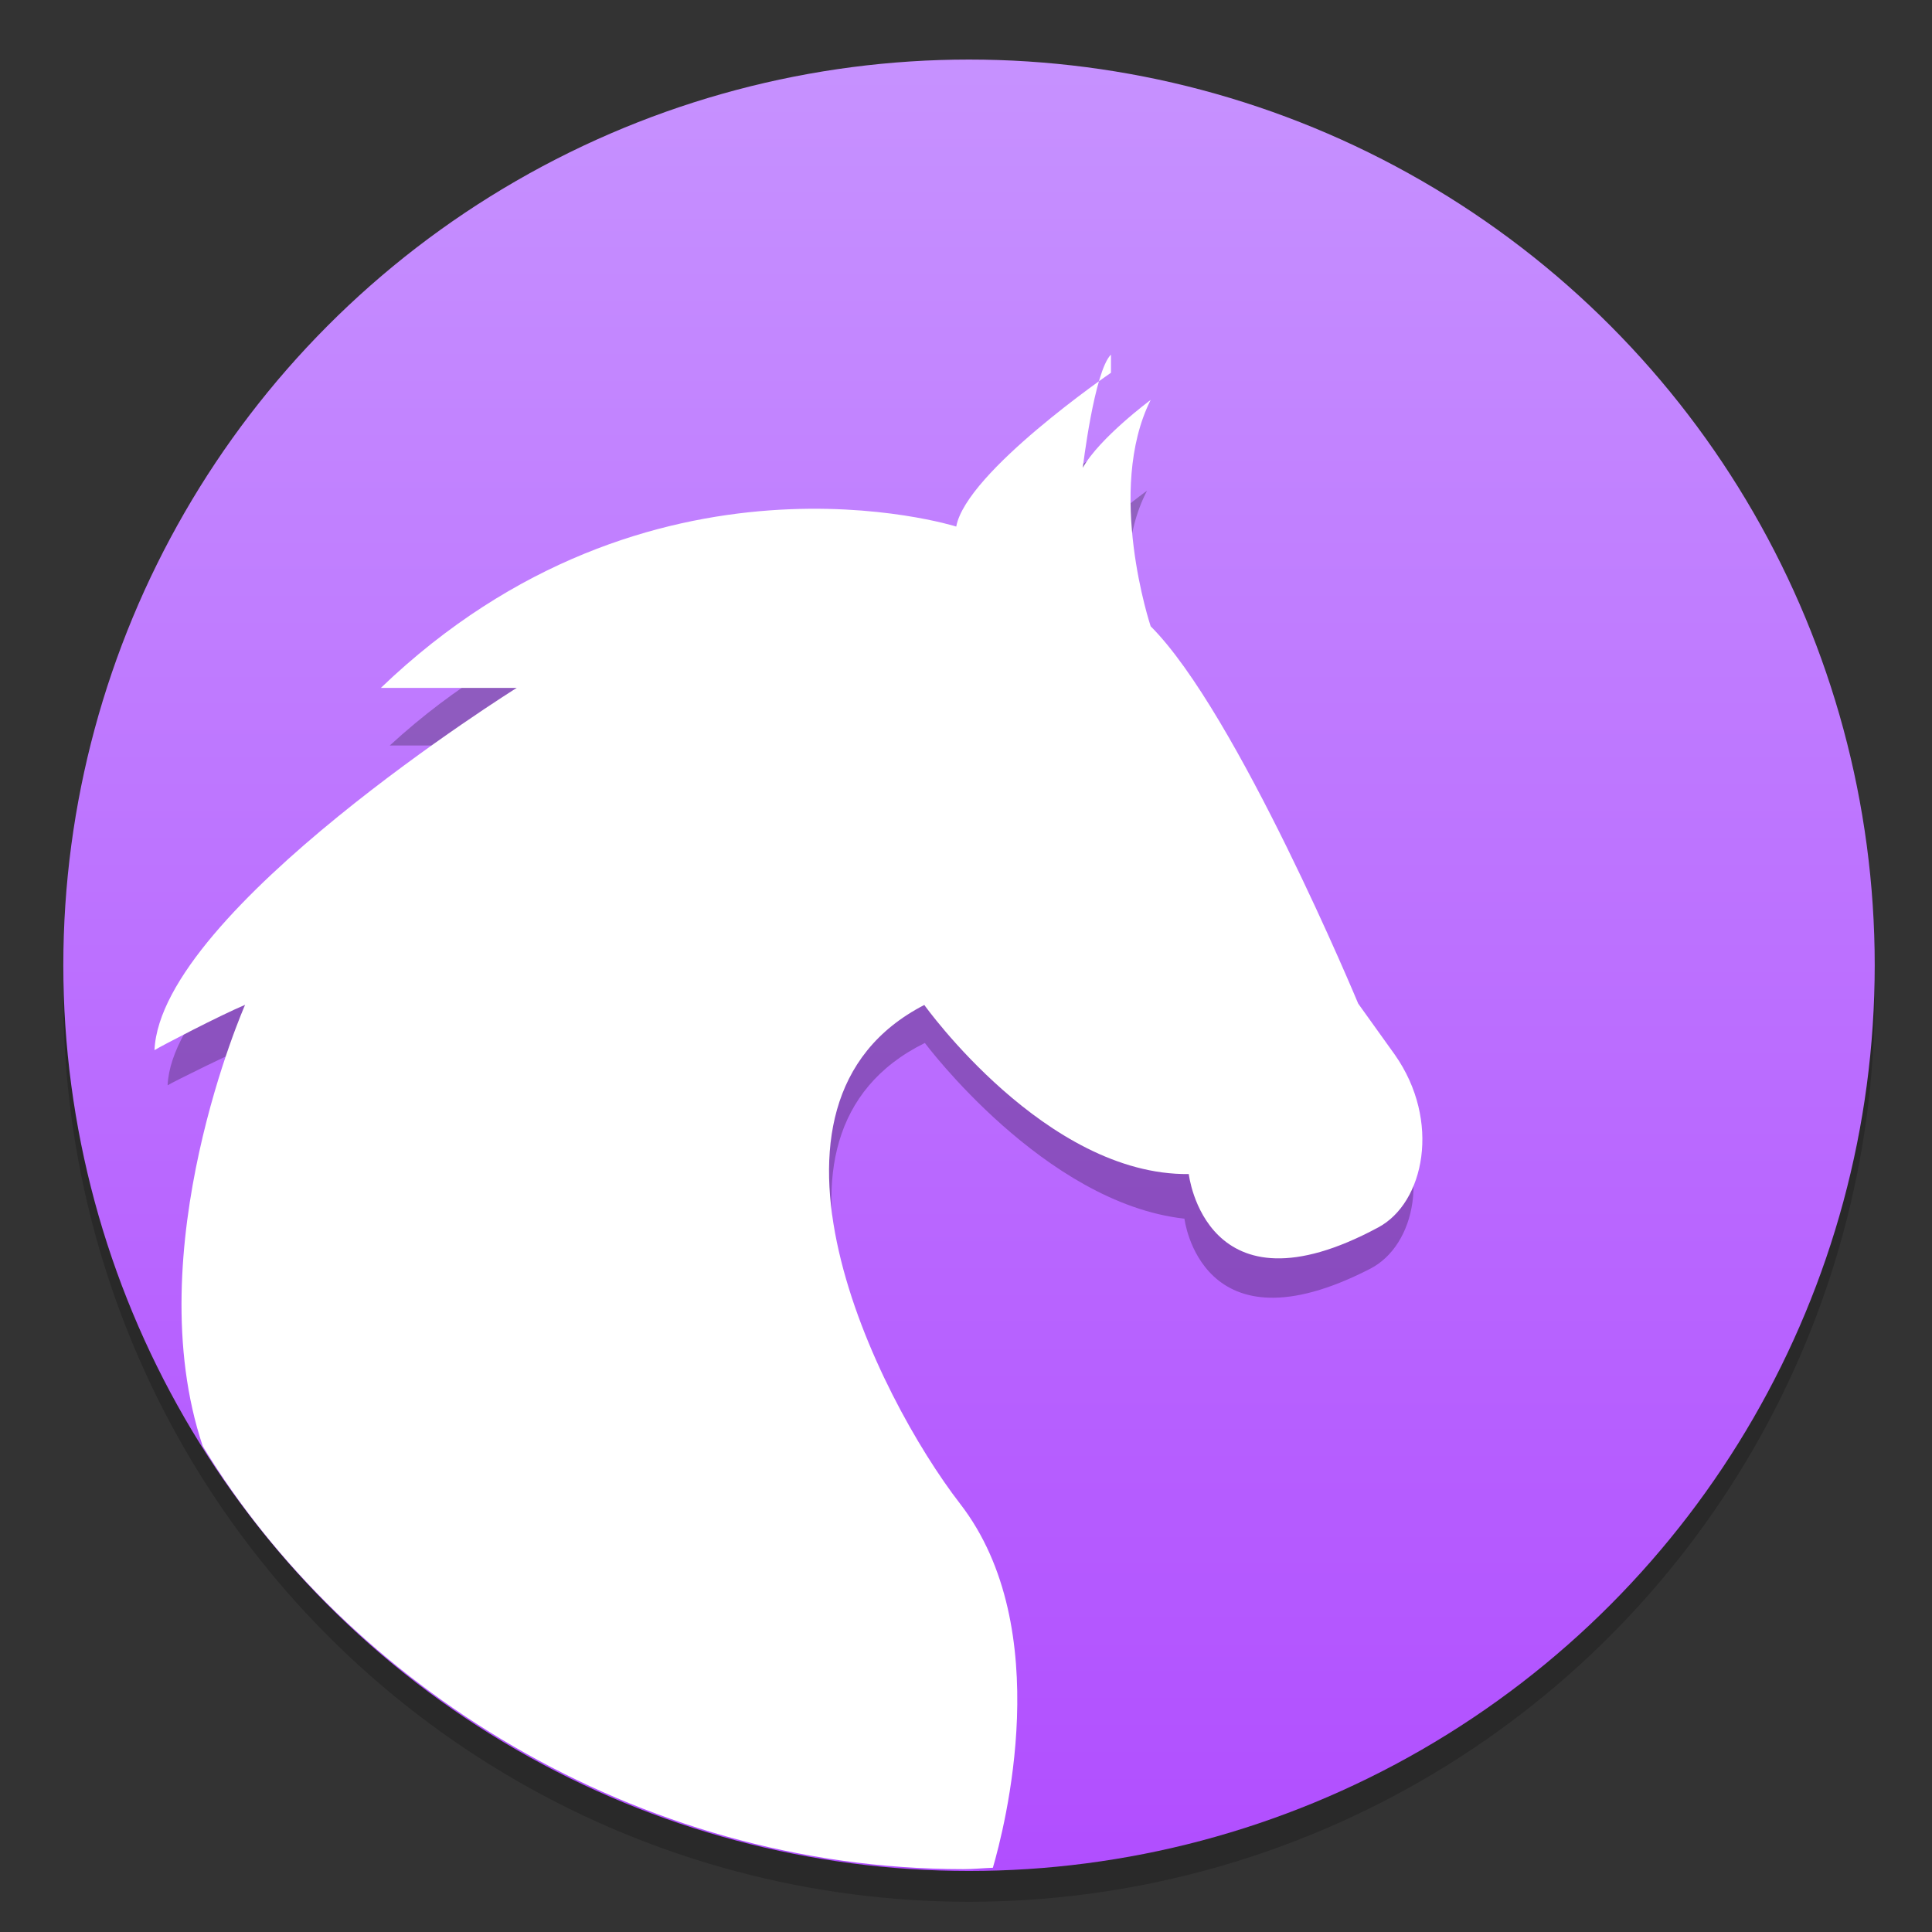 <?xml version="1.0" encoding="UTF-8"?>
<svg width="48" height="48" version="1.1" viewBox="0 0 16.933 16.933" xmlns="http://www.w3.org/2000/svg" xmlns:cc="http://creativecommons.org/ns#" xmlns:dc="http://purl.org/dc/elements/1.1/" xmlns:rdf="http://www.w3.org/1999/02/22-rdf-syntax-ns#" xmlns:xlink="http://www.w3.org/1999/xlink">
 <rect x="0" y="0" width="16.933" height="16.933" fill="#333333" stroke="none"/>
 <defs>
  <linearGradient id="e" x1="8.421" x2="8.421" y1="279.52" y2="297.9" gradientTransform="translate(-5.46e-4,-280.07)" gradientUnits="userSpaceOnUse">
   <stop stop-color="#c896ff" offset="0"/>
   <stop stop-color="#af48ff" offset="1"/>
  </linearGradient>
 </defs>
 <circle cx="8.493" cy="8.73" r="7.938" opacity=".2" stroke-width=".14"/>
 <circle cx="8.493" cy="8.46" r="7.938" fill="url(#e)"/>
 <circle cx="-330.35" cy="-328.38" r="0" fill="#5e4aa6" stroke-width=".249"/>
 <path d="m9.694 3.928s-1.245 0.816-1.33 1.28c0 0-2.634-0.796-4.948 1.326h1.168s-3.062 1.829-3.115 2.978c0.053-0.032 0.563-0.286 0.779-0.372 0 0-0.93 2.03-0.348 3.628 1.238 1.951 3.716 3.477 6.542 3.477 0.086 0 0.169-0.009 0.253-0.011 0.098-0.32 0.55-1.966-0.281-2.992-0.715-0.885-1.963-3.285-0.308-4.101 0 0 1.046 1.404 2.275 1.54 0 0 0.143 1.203 1.628 0.439 0.396-0.203 0.543-0.875 0.144-1.42l-0.315-0.436s-1.042-2.393-1.785-3.102c0 0-0.389-1.117 0-1.861 0 0-0.441 0.313-0.584 0.558 0 0 0.099-0.795 0.243-0.931z" opacity=".25" stroke-width=".254"/>
 <path d="m9.737 3.267s-1.269 0.87-1.356 1.348c0 0-2.684-0.849-5.043 1.414h1.191s-3.121 1.95-3.175 3.175c0.054-0.034 0.574-0.305 0.794-0.397 0 0-0.948 2.148-0.371 3.868 1.262 2.079 3.787 3.707 6.667 3.707 0.087 0 0.172-0.009 0.258-0.012 0.099-0.341 0.56-2.096-0.287-3.19-0.729-0.943-2.001-3.502-0.314-4.372 0 0 1.066 1.496 2.318 1.482 0 0 0.146 1.283 1.66 0.468 0.404-0.215 0.554-0.933 0.146-1.514l-0.321-0.448s-1.062-2.552-1.819-3.307c0 0-0.397-1.191 0-1.984 0 0-0.45 0.334-0.595 0.595 0 0 0.101-0.848 0.247-0.992z" fill="#fff" stroke-width=".249"/>
</svg>
